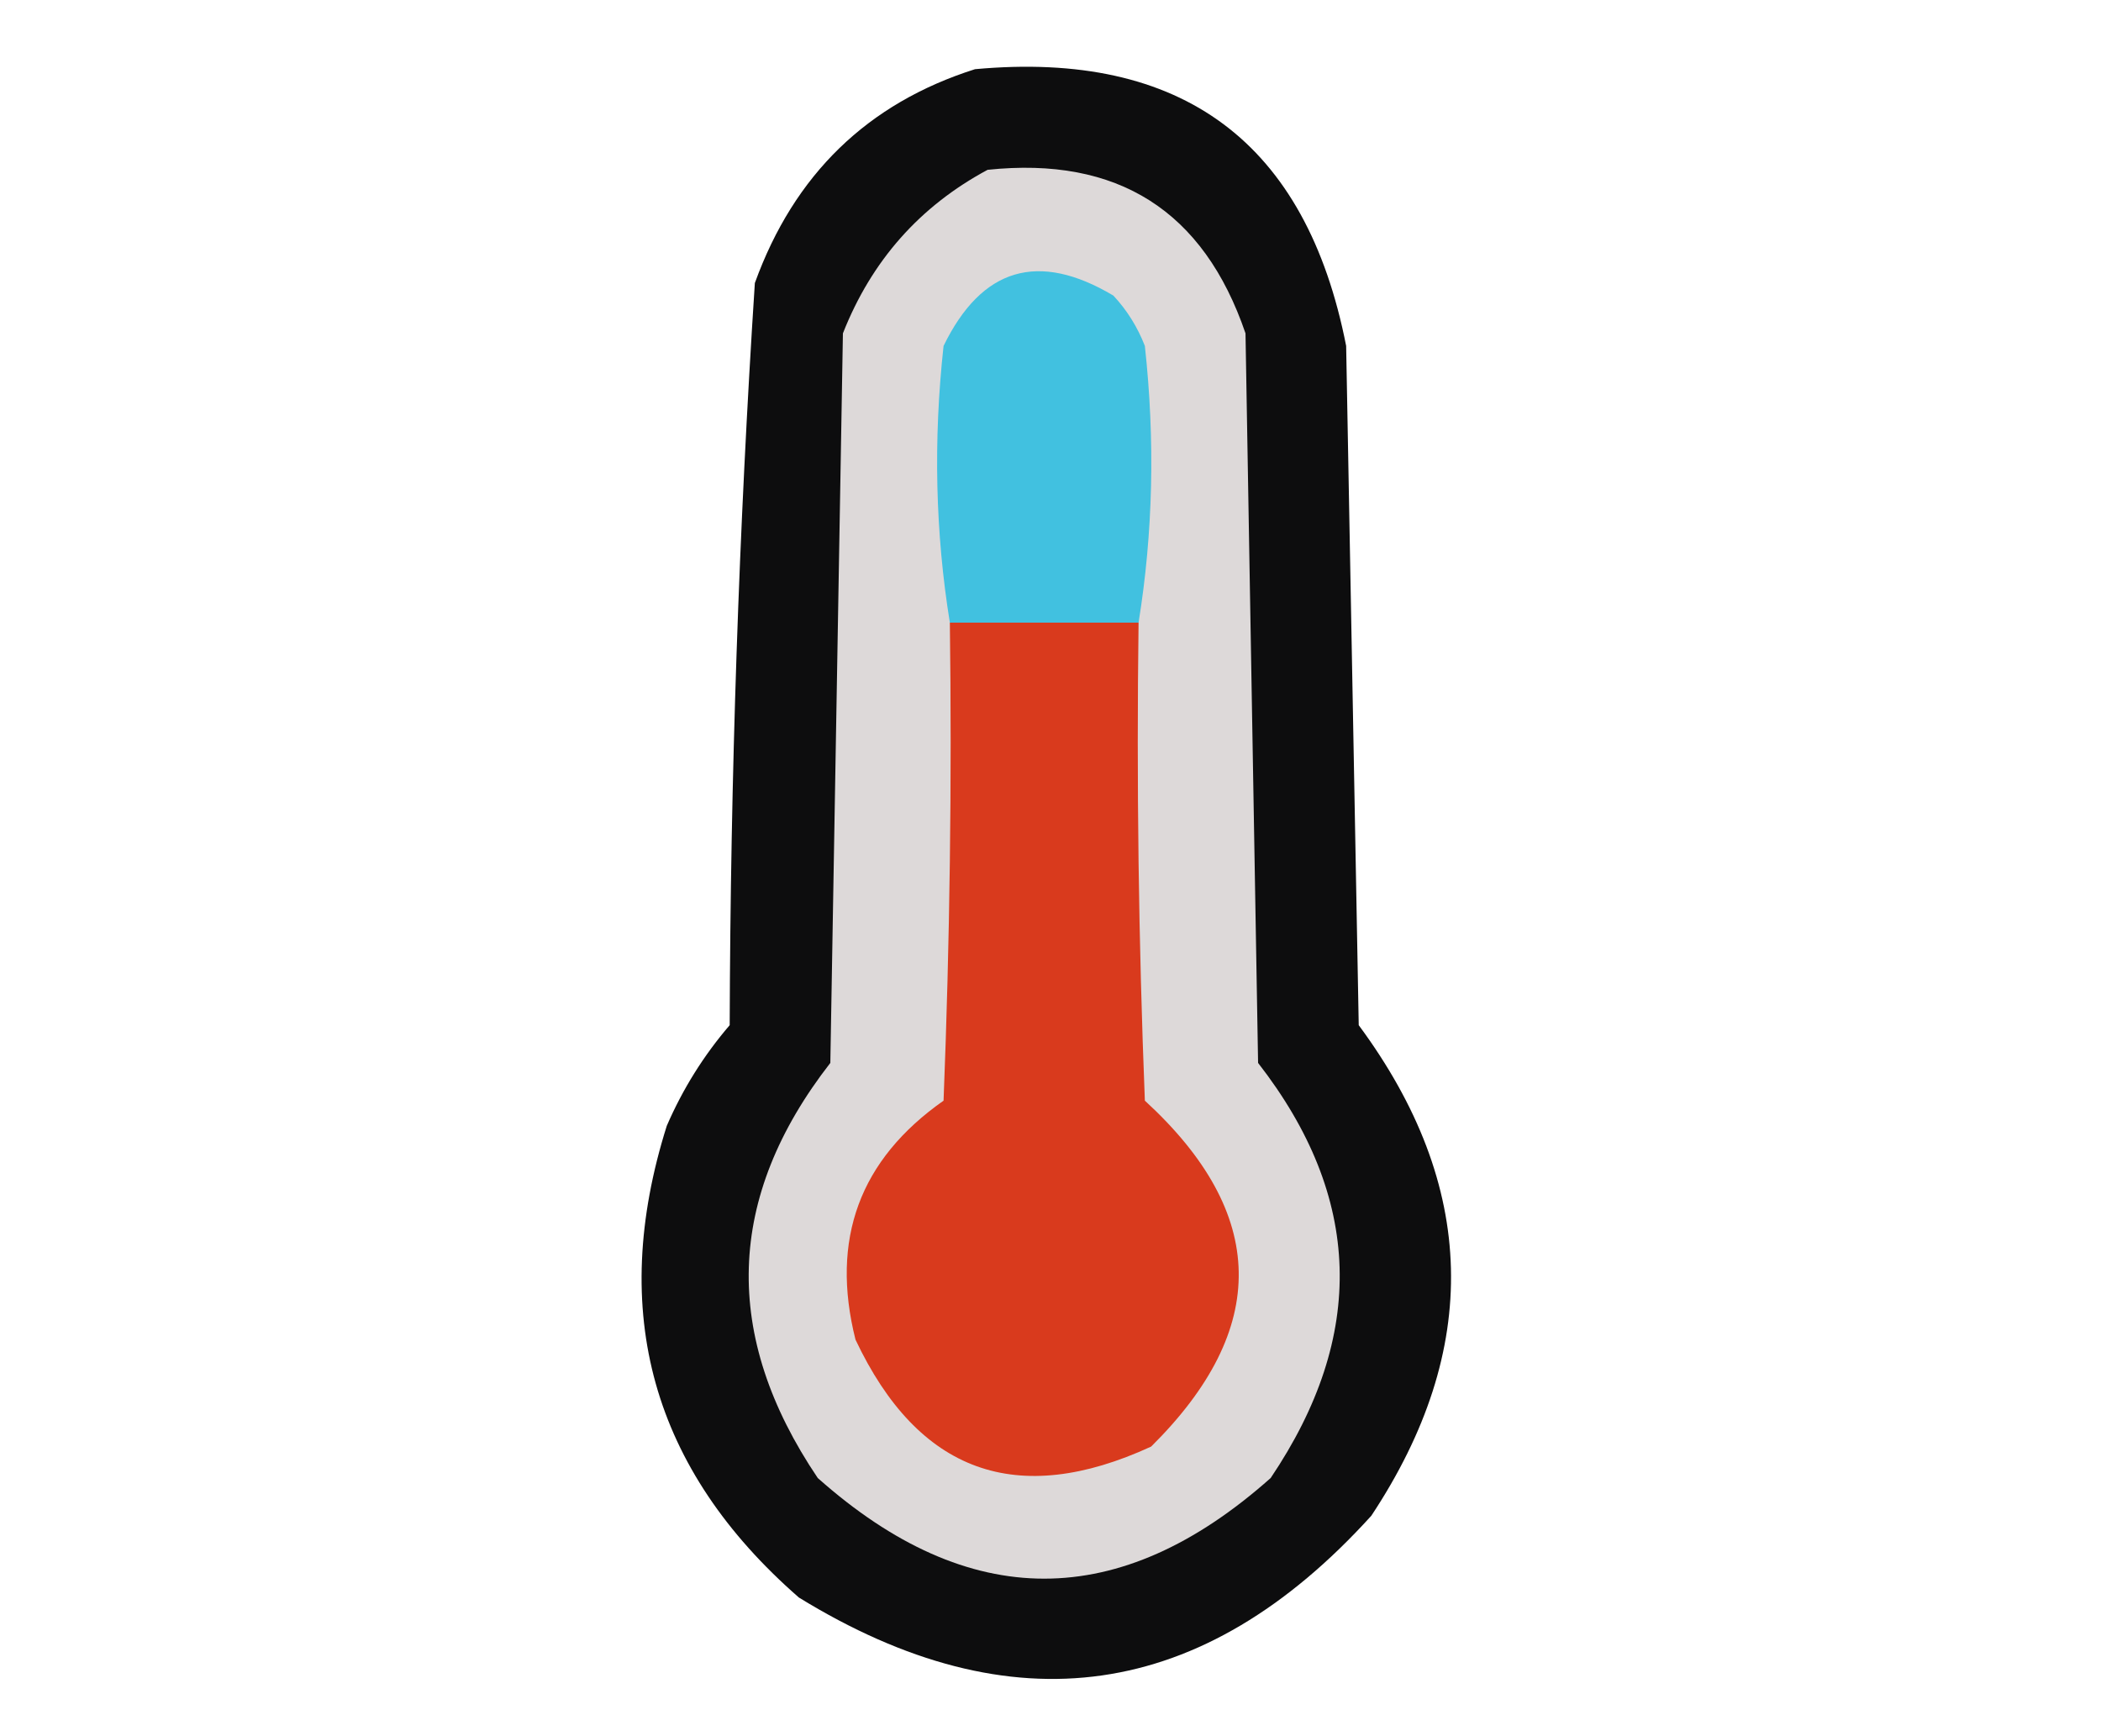 <?xml version="1.0" encoding="UTF-8"?>
<!DOCTYPE svg PUBLIC "-//W3C//DTD SVG 1.1//EN" "http://www.w3.org/Graphics/SVG/1.1/DTD/svg11.dtd">
<svg xmlns="http://www.w3.org/2000/svg" version="1.1" width="167px" height="138px" style="shape-rendering:geometricPrecision; text-rendering:geometricPrecision; image-rendering:optimizeQuality; fill-rule:evenodd; clip-rule:evenodd" xmlns:xlink="http://www.w3.org/1999/xlink">
<g><path style="opacity:1" fill="#0d0d0e" d="M 77.5,5.5 C 93.993,3.989 103.827,11.323 107,27.5C 107.333,45.5 107.667,63.5 108,81.5C 117.438,94.258 117.772,107.258 109,120.5C 95.622,135.258 80.455,137.425 63.5,127C 51.828,116.812 48.328,104.312 53,89.5C 54.271,86.567 55.938,83.901 58,81.5C 58.062,61.79 58.729,42.124 60,22.5C 63.118,13.88 68.951,8.213 77.5,5.5 Z"/></g>
<g><path style="opacity:1" fill="#ddd9d9" d="M 78.5,13.5 C 88.838,12.414 95.672,16.748 99,26.5C 99.333,45.833 99.667,65.167 100,84.5C 108.305,95.174 108.638,106.173 101,117.5C 89,128.167 77,128.167 65,117.5C 57.361,106.173 57.695,95.174 66,84.5C 66.333,65.167 66.667,45.833 67,26.5C 69.273,20.73 73.106,16.397 78.5,13.5 Z"/></g>
<g><path style="opacity:1" fill="#41c1e0" d="M 90.5,49.5 C 85.5,49.5 80.5,49.5 75.5,49.5C 74.345,42.345 74.178,35.012 75,27.5C 78.031,21.279 82.531,19.946 88.5,23.5C 89.584,24.665 90.417,25.998 91,27.5C 91.822,35.012 91.655,42.345 90.5,49.5 Z"/></g>
<g><path style="opacity:1" fill="#d93a1d" d="M 75.5,49.5 C 80.5,49.5 85.5,49.5 90.5,49.5C 90.333,62.171 90.5,74.838 91,87.5C 100.78,96.474 100.946,105.64 91.5,115C 80.829,119.912 72.996,117.078 68,106.5C 65.992,98.522 68.325,92.188 75,87.5C 75.5,74.838 75.667,62.171 75.5,49.5 Z"/></g>
</svg>
